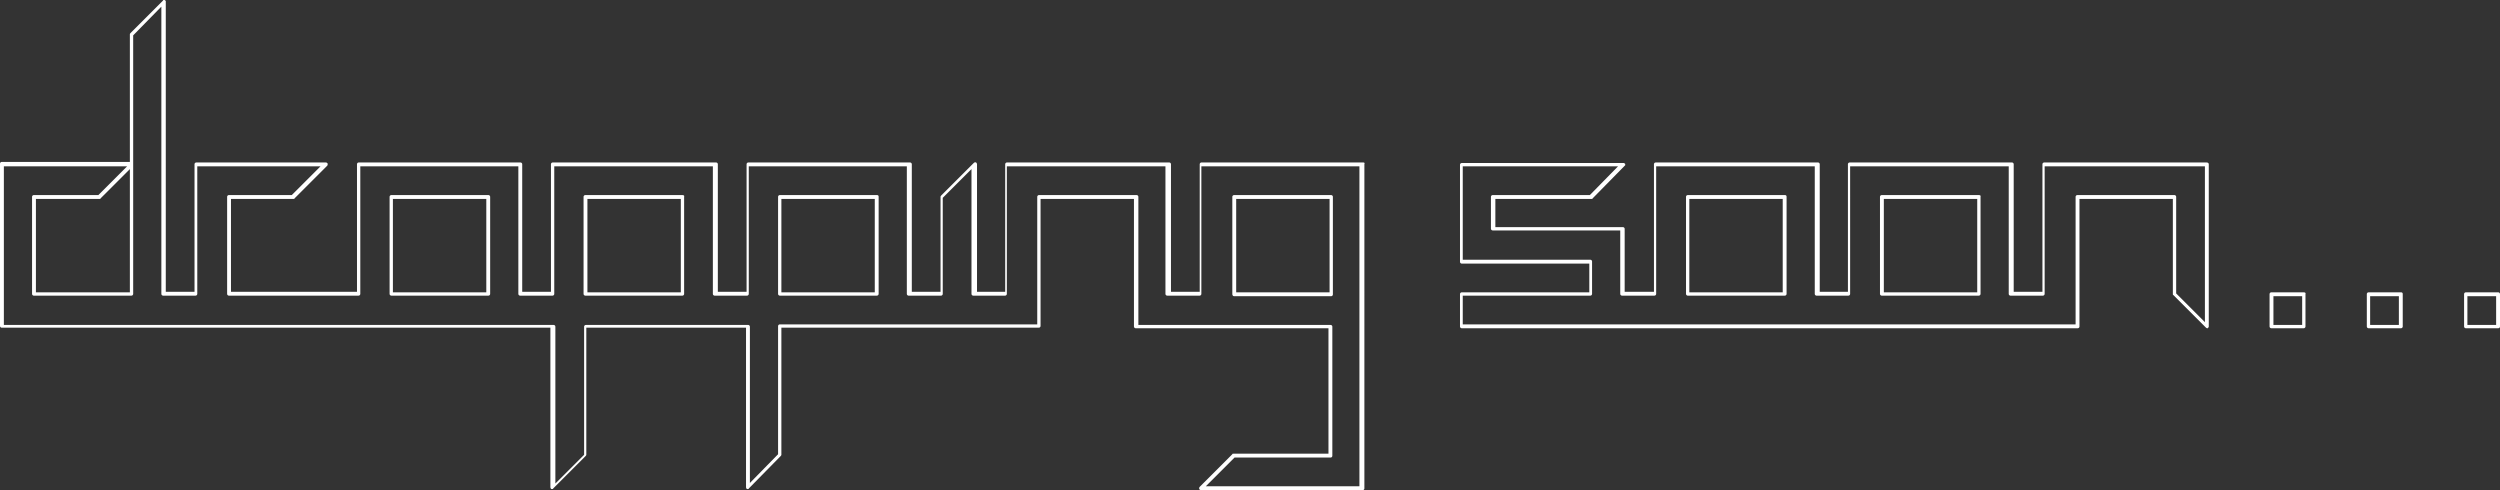 <?xml version="1.0" encoding="utf-8"?>
<!-- Generator: Adobe Illustrator 18.1.0, SVG Export Plug-In . SVG Version: 6.00 Build 0)  -->
<svg version="1.1" id="Layer_1" xmlns="http://www.w3.org/2000/svg" xmlns:xlink="http://www.w3.org/1999/xlink" x="0px" y="0px"
	 viewBox="0 0 452.4 88.7" enable-background="new 0 0 452.4 88.7" xml:space="preserve">
<rect x="0" y="0" width="452.4" height="88.7" fill="#333333" stroke="none"/>
<path fill="#FFFFFF" d="M158.7,35.3h-17.6c-0.2,0-0.3,0.2-0.3,0.3v17.6c0,0.2,0.2,0.3,0.3,0.3h17.6c0.2,0,0.3-0.2,0.3-0.3V35.6
	C159,35.4,158.9,35.3,158.7,35.3 M158.3,52.9h-16.9V36h16.9V52.9z"/>
<path fill="#FFFFFF" d="M123.5,35.3h-17.6c-0.2,0-0.3,0.2-0.3,0.3v17.6c0,0.2,0.2,0.3,0.3,0.3h17.6c0.2,0,0.3-0.2,0.3-0.3V35.6
	C123.9,35.4,123.7,35.3,123.5,35.3 M123.2,52.9h-16.9V36h16.9V52.9z"/>
<path fill="#FFFFFF" d="M88.4,35.3H70.8c-0.2,0-0.3,0.2-0.3,0.3v17.6c0,0.2,0.2,0.3,0.3,0.3h17.6c0.2,0,0.3-0.2,0.3-0.3V35.6
	C88.7,35.4,88.5,35.3,88.4,35.3 M88,52.9H71.1V36H88V52.9z"/>
<path fill="#FFFFFF" d="M223.3,53.6h17.6c0.2,0,0.3-0.2,0.3-0.3V35.6c0-0.2-0.2-0.3-0.3-0.3h-17.6c-0.2,0-0.3,0.2-0.3,0.3v17.6
	C223,53.4,223.1,53.6,223.3,53.6 M223.7,36h16.9v16.9h-16.9V36z"/>
<path fill="#FFFFFF" d="M416.9,52.9H411c-0.2,0-0.3,0.2-0.3,0.3v5.9c0,0.2,0.2,0.3,0.3,0.3h5.9c0.2,0,0.3-0.2,0.3-0.3v-5.9
	C417.3,53,417.1,52.9,416.9,52.9 M416.6,58.8h-5.2v-5.2h5.2V58.8z"/>
<path fill="#FFFFFF" d="M434.5,52.9h-5.9c-0.2,0-0.3,0.2-0.3,0.3v5.9c0,0.2,0.2,0.3,0.3,0.3h5.9c0.2,0,0.3-0.2,0.3-0.3v-5.9
	C434.8,53,434.7,52.9,434.5,52.9 M434.1,58.8h-5.2v-5.2h5.2V58.8z"/>
<path fill="#FFFFFF" d="M452.1,52.9h-5.9c-0.2,0-0.3,0.2-0.3,0.3v5.9c0,0.2,0.2,0.3,0.3,0.3h5.9c0.2,0,0.3-0.2,0.3-0.3v-5.9
	C452.4,53,452.2,52.9,452.1,52.9 M451.7,58.8h-5.2v-5.2h5.2V58.8z"/>
<path fill="#FFFFFF" d="M323,35.3h-17.6c-0.2,0-0.3,0.2-0.3,0.3v17.6c0,0.2,0.2,0.3,0.3,0.3H323c0.2,0,0.3-0.2,0.3-0.3V35.6
	C323.3,35.4,323.2,35.3,323,35.3 M322.6,52.9h-16.9V36h16.9V52.9z"/>
<path fill="#FFFFFF" d="M246.7,29.4h-29.3c-0.2,0-0.3,0.2-0.3,0.3v23.1h-5.2V29.7c0-0.2-0.2-0.3-0.3-0.3h-29.4
	c-0.2,0-0.3,0.2-0.3,0.3v23.1h-5.1V29.7c0-0.1-0.1-0.3-0.2-0.3c-0.1-0.1-0.3,0-0.4,0.1l-5.9,5.9c-0.1,0.1-0.1,0.2-0.1,0.2v17.2h-5.2
	V29.7c0-0.2-0.2-0.3-0.3-0.3h-29.3c-0.2,0-0.3,0.2-0.3,0.3v23.1h-5.2V29.7c0-0.2-0.2-0.3-0.3-0.3H100c-0.2,0-0.3,0.2-0.3,0.3v23.1
	h-5.2V29.7c0-0.2-0.2-0.3-0.3-0.3H64.9c-0.2,0-0.3,0.2-0.3,0.3v23.1H41.8V36h11.3c0.1,0,0.2,0,0.2-0.1l5.9-5.9
	c0.1-0.1,0.1-0.2,0.1-0.4c-0.1-0.1-0.2-0.2-0.3-0.2H35.5c-0.2,0-0.3,0.2-0.3,0.3v23.1h-5.2V0.3c0,0,0,0,0,0c0,0,0,0,0,0
	c0,0,0-0.1,0-0.1c0,0,0,0,0,0c0,0,0-0.1-0.1-0.1c0,0,0,0,0,0c0,0,0,0,0,0c0,0-0.1-0.1-0.1-0.1c0,0,0,0,0,0c0,0-0.1,0-0.1,0
	c0,0,0,0,0,0c0,0,0,0,0,0c0,0-0.1,0-0.1,0c0,0,0,0,0,0c0,0-0.1,0-0.1,0.1c0,0,0,0,0,0L23.6,6c-0.1,0.1-0.1,0.2-0.1,0.2v23.1H0.3
	c-0.2,0-0.3,0.2-0.3,0.3v29.4c0,0.2,0.2,0.3,0.3,0.3h99.3v28.9c0,0.1,0.1,0.3,0.2,0.3c0,0,0.1,0,0.1,0c0.1,0,0.2,0,0.2-0.1l5.9-5.9
	c0.1-0.1,0.1-0.2,0.1-0.2v-23H135v28.9c0,0.1,0.1,0.3,0.2,0.3c0,0,0.1,0,0.1,0c0.1,0,0.2,0,0.2-0.1l5.8-5.9c0.1-0.1,0.1-0.2,0.1-0.2
	v-23H188c0.2,0,0.3-0.2,0.3-0.3V36h16.9v23.1c0,0.2,0.2,0.3,0.3,0.3h34.9v22.7h-17.2c-0.1,0-0.2,0-0.2,0.1l-5.9,5.9
	c-0.1,0.1-0.1,0.2-0.1,0.4c0.1,0.1,0.2,0.2,0.3,0.2h29.3c0.2,0,0.3-0.2,0.3-0.3V29.7C247,29.5,246.9,29.4,246.7,29.4 M246.3,88
	h-28.1l5.2-5.2h17.4c0.2,0,0.3-0.2,0.3-0.3V59.1c0-0.2-0.2-0.3-0.3-0.3H206V35.6c0-0.2-0.2-0.3-0.3-0.3H188c-0.2,0-0.3,0.2-0.3,0.3
	v23.1h-46.6c-0.2,0-0.3,0.2-0.3,0.3v23.2l-5.1,5.2V59.1c0-0.2-0.2-0.3-0.3-0.3h-29.4c-0.2,0-0.3,0.2-0.3,0.3v23.2l-5.2,5.2V59.1
	c0-0.2-0.2-0.3-0.3-0.3H0.7V30.1H23l-5.2,5.2H6.1c-0.2,0-0.3,0.2-0.3,0.3v17.6c0,0.2,0.2,0.3,0.3,0.3h17.7c0.2,0,0.3-0.2,0.3-0.3
	V6.4l5.1-5.2v52c0,0.2,0.2,0.3,0.3,0.3h5.9c0.2,0,0.3-0.2,0.3-0.3V30.1h22.3l-5.2,5.2H41.4c-0.2,0-0.3,0.2-0.3,0.3v17.6
	c0,0.2,0.2,0.3,0.3,0.3h23.5c0.2,0,0.3-0.2,0.3-0.3V30.1h28.6v23.1c0,0.2,0.2,0.3,0.3,0.3h5.9c0.2,0,0.3-0.2,0.3-0.3V30.1h28.7v23.1
	c0,0.2,0.2,0.3,0.3,0.3h5.9c0.2,0,0.3-0.2,0.3-0.3V30.1h28.6v23.1c0,0.2,0.2,0.3,0.3,0.3h5.9c0.2,0,0.3-0.2,0.3-0.3V35.8l5.2-5.2
	v22.6c0,0.2,0.2,0.3,0.3,0.3h5.8c0.2,0,0.3-0.2,0.3-0.3V30.1h28.7v23.1c0,0.2,0.2,0.3,0.3,0.3h5.9c0.2,0,0.3-0.2,0.3-0.3V30.1h28.6
	V88z M23.5,30.6v22.3h-17V36h11.5c0.1,0,0.2,0,0.2-0.1L23.5,30.6z"/>
<path fill="#FFFFFF" d="M399.3,29.4h-29.4c-0.2,0-0.3,0.2-0.3,0.3v23.1h-5.2V29.7c0-0.2-0.2-0.3-0.3-0.3h-29.4
	c-0.2,0-0.3,0.2-0.3,0.3v23.1h-5.1V29.7c0-0.2-0.2-0.3-0.3-0.3h-29.4c-0.2,0-0.3,0.2-0.3,0.3v23.1H294V41.4c0-0.2-0.2-0.3-0.3-0.3
	h-23.1V36h17.4c0.1,0,0.2,0,0.2-0.1l5.8-5.9c0,0,0,0,0,0c0,0,0.1-0.1,0.1-0.1c0,0,0,0,0,0c0,0,0-0.1,0-0.1c0,0,0,0,0,0c0,0,0,0,0,0
	c0,0,0-0.1,0-0.1c0,0,0,0,0,0c0,0,0-0.1-0.1-0.1c0,0,0,0,0,0c0,0,0,0,0,0c0,0-0.1-0.1-0.1-0.1c0,0,0,0,0,0c0,0-0.1,0-0.1,0h-29.3
	c-0.2,0-0.3,0.2-0.3,0.3v17.6c0,0.2,0.2,0.3,0.3,0.3h23.1v5.2h-23.1c-0.2,0-0.3,0.2-0.3,0.3v5.9c0,0.2,0.2,0.3,0.3,0.3h111.5
	c0.2,0,0.3-0.2,0.3-0.3V36h16.9v17.2c0,0.1,0,0.2,0.1,0.2l5.9,5.9c0.1,0.1,0.2,0.1,0.2,0.1c0,0,0.1,0,0.1,0c0.1-0.1,0.2-0.2,0.2-0.3
	V29.7C399.7,29.5,399.5,29.4,399.3,29.4 M399,58.3l-5.2-5.2V35.6c0-0.2-0.2-0.3-0.3-0.3h-17.6c-0.2,0-0.3,0.2-0.3,0.3v23.1H264.7
	v-5.2h23.1c0.2,0,0.3-0.2,0.3-0.3v-5.9c0-0.2-0.2-0.3-0.3-0.3h-23.1V30.1h28.1l-5.1,5.2h-17.6c-0.2,0-0.3,0.2-0.3,0.3v5.8
	c0,0.2,0.2,0.3,0.3,0.3h23.1v11.5c0,0.2,0.2,0.3,0.3,0.3h5.9c0.2,0,0.3-0.2,0.3-0.3V30.1h28.7v23.1c0,0.2,0.2,0.3,0.3,0.3h5.8
	c0.2,0,0.3-0.2,0.3-0.3V30.1h28.7v23.1c0,0.2,0.2,0.3,0.3,0.3h5.9c0.2,0,0.3-0.2,0.3-0.3V30.1H399V58.3z"/>
<path fill="#FFFFFF" d="M358.1,35.3h-17.6c-0.2,0-0.3,0.2-0.3,0.3v17.6c0,0.2,0.2,0.3,0.3,0.3h17.6c0.2,0,0.3-0.2,0.3-0.3V35.6
	C358.5,35.4,358.3,35.3,358.1,35.3 M357.8,52.9h-16.9V36h16.9V52.9z"/>
</svg>
